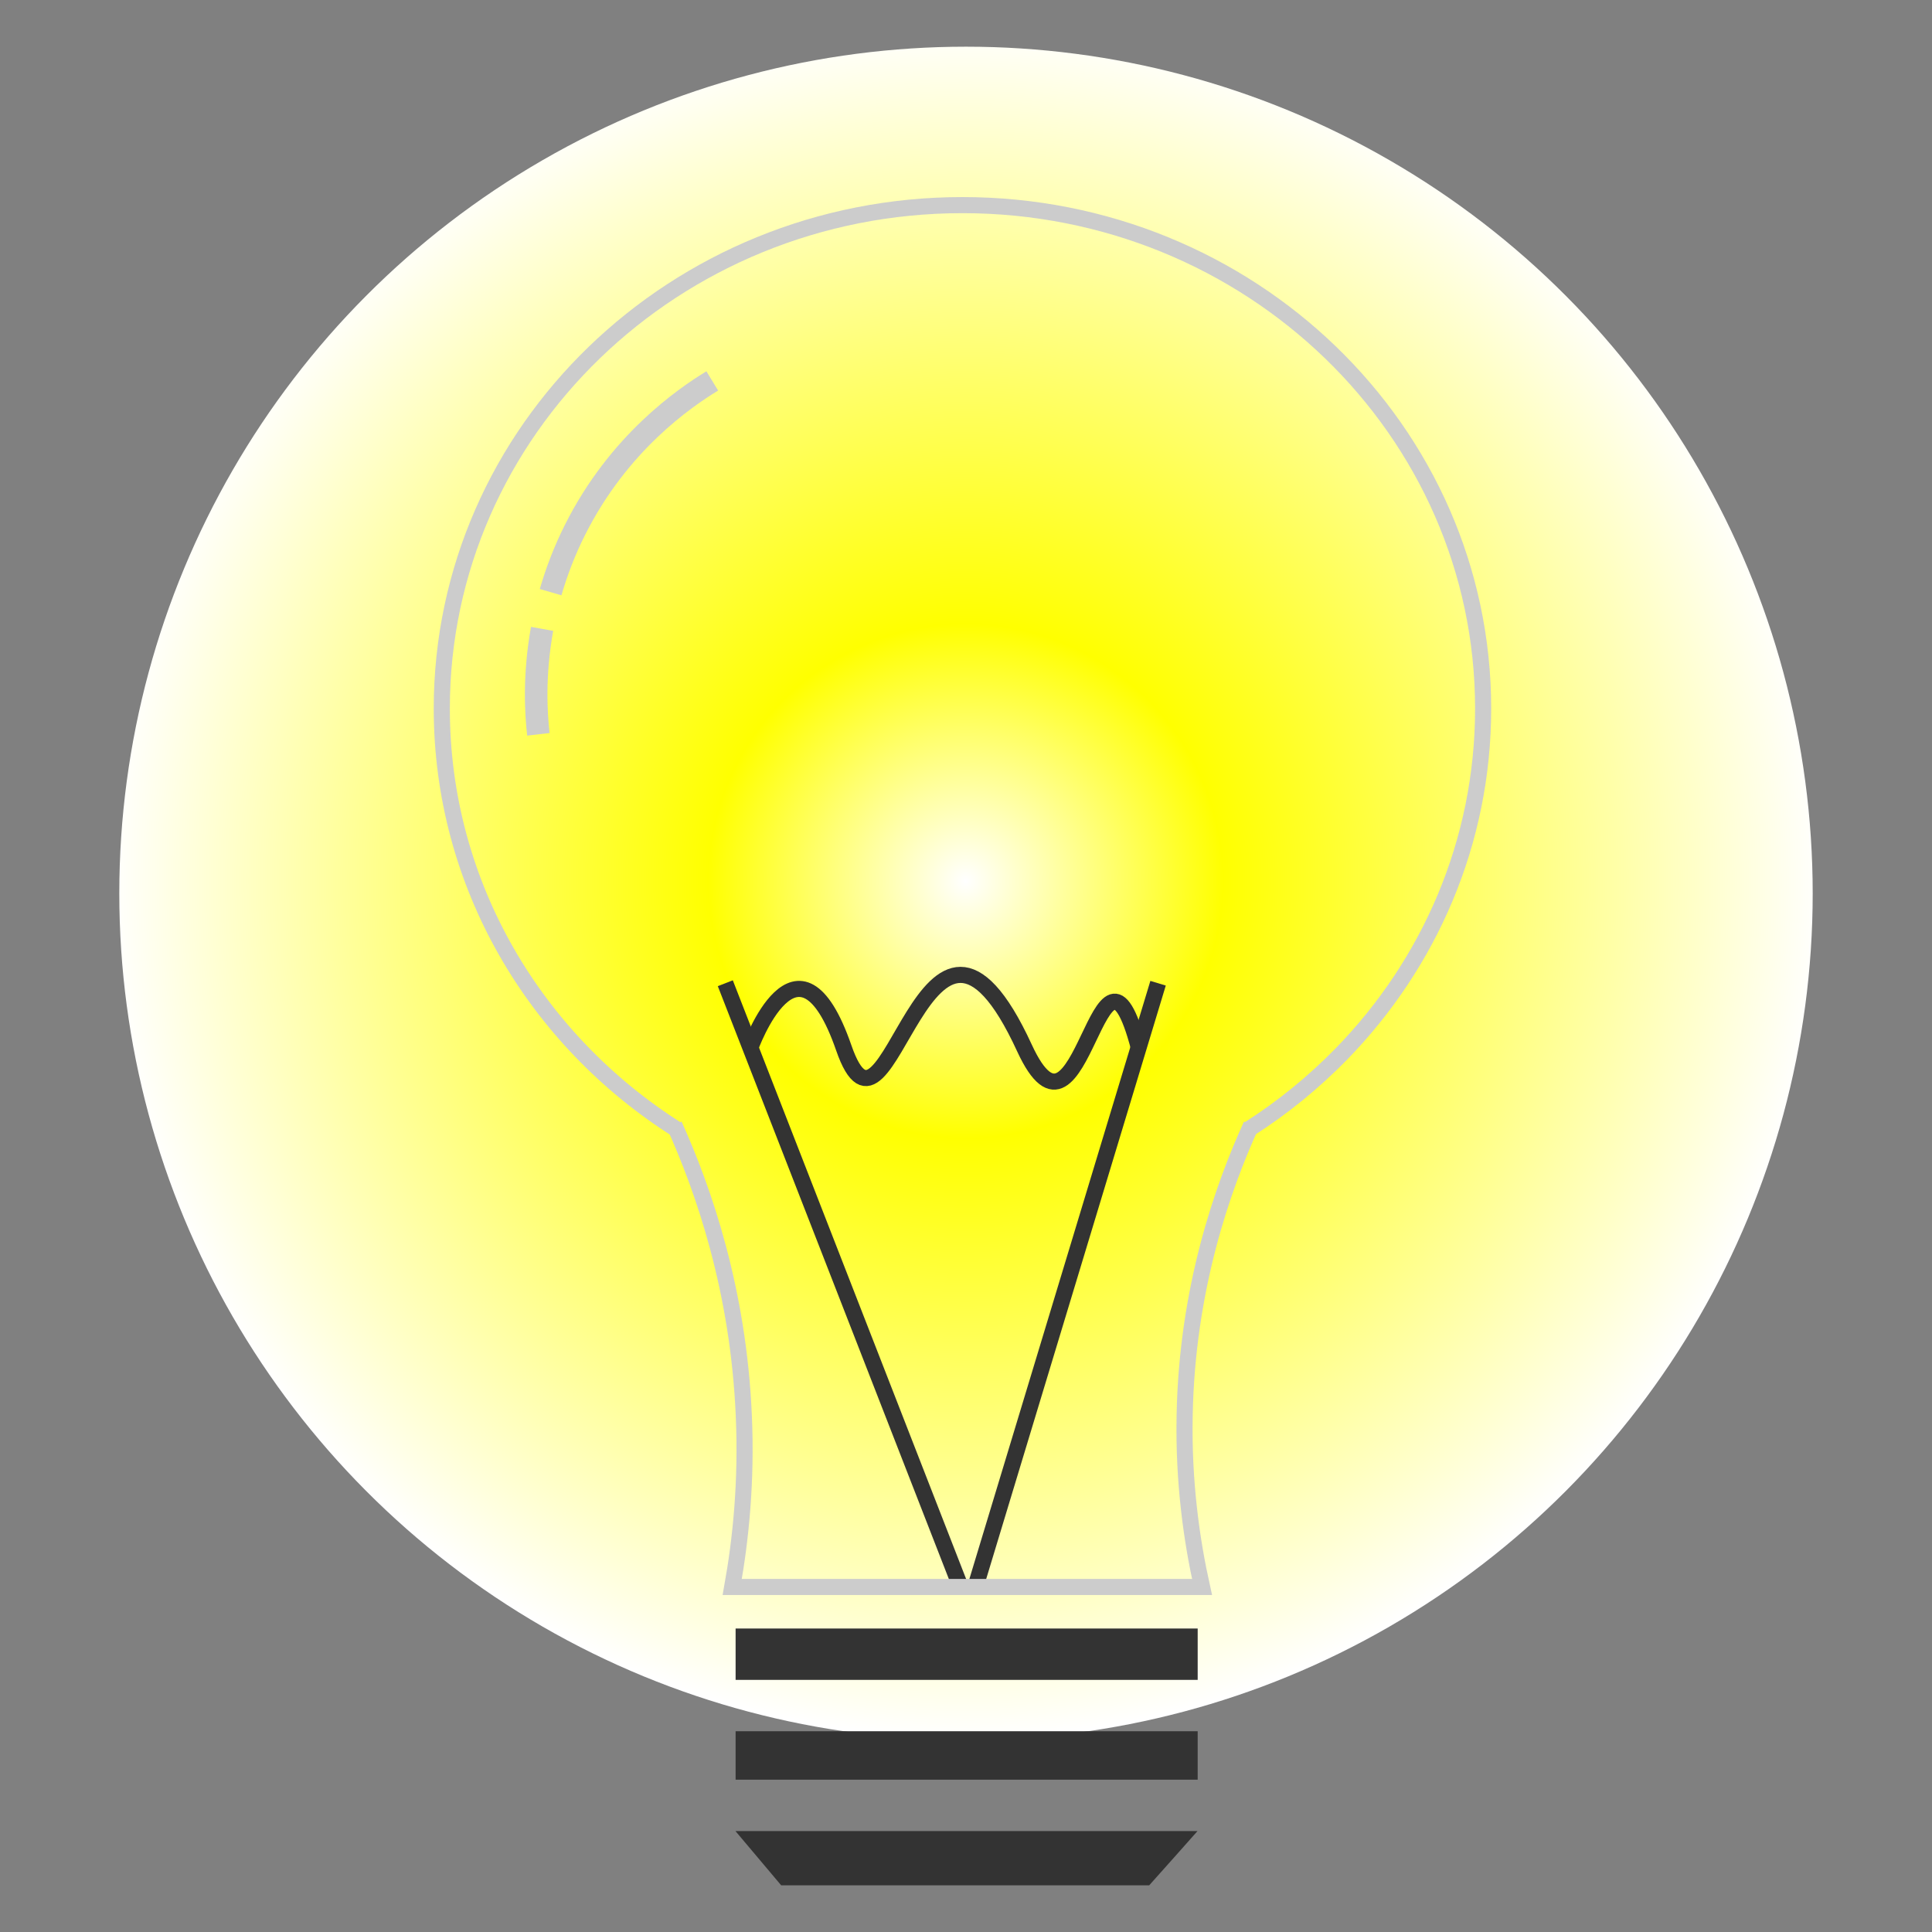 <?xml version="1.0" encoding="utf-8"?>
<!-- Generator: Adobe Illustrator 24.0.1, SVG Export Plug-In . SVG Version: 6.00 Build 0)  -->
<svg version="1.1" id="Capa_1" xmlns="http://www.w3.org/2000/svg" xmlns:xlink="http://www.w3.org/1999/xlink" x="0px" y="0px"
	 viewBox="0 0 1200 1200" style="enable-background:new 0 0 1200 1200;" xml:space="preserve">
<rect x="0" y="0" width="1200" height="1200" fill="#808080" stroke="none"/>
<style type="text/css">
	.st0{fill:url(#Light_1_);}
	.st1{fill:#FFFFFF;stroke:#000000;stroke-miterlimit:10;}
	.st2{fill:none;stroke:#CCCCCC;stroke-width:10;stroke-miterlimit:10;}
	.st3{fill:#333333;}
	.st4{fill:none;stroke:#CCCCCC;stroke-miterlimit:10;}
	.st5{fill:none;stroke:#CCCCCC;stroke-width:14;stroke-miterlimit:10;}
	.st6{fill:none;stroke:#333333;stroke-width:10;stroke-miterlimit:10;}
</style>
<radialGradient id="Light_1_" cx="0.522" cy="1199.448" r="0.457" gradientTransform="matrix(1150 0 0 -1150 -0.5 1379920)" gradientUnits="userSpaceOnUse">
	<stop  offset="0" style="stop-color:#FFFFFF"/>
	<stop  offset="0.3" style="stop-color:#FFFF00"/>
	<stop  offset="1" style="stop-color:#FFFFFF"/>
</radialGradient>
<circle id="Light" class="st0" cx="600" cy="554.9" r="525.9"/>
<path class="st1" d="M1025.7,403.5"/>
<path class="st2" d="M420.8,701.8C332.6,646,274.4,549.6,274.4,440.1c0-172.7,144.8-312.7,323.4-312.7s323.4,140,323.4,312.7
	c0,83-33.4,158.4-87.9,214.4c-17.3,17.7-36.6,33.5-57.7,46.9"/>
<rect x="456.9" y="1011.5" class="st3" width="287" height="31.9"/>
<rect x="456.9" y="1075.3" class="st3" width="287" height="30.1"/>
<path class="st3" d="M713.8,1171c-76.2,0-152.4,0-228.6,0c-9.4-11.2-18.9-22.4-28.4-33.7h287C733.9,1148.5,723.9,1159.7,713.8,1171z
	"/>
<path class="st4" d="M765,701.4"/>
<path class="st5" d="M337.5,367.8"/>
<path class="st5" d="M336.7,390.6c-5.3,29.4-3.7,53.2-2.3,65.5"/>
<path class="st5" d="M336.7,390.6"/>
<path class="st5" d="M442.4,236.6c-17.4,10.6-58.2,38.6-85.2,92.4c-6.7,13.3-11.6,26.4-15.2,38.8"/>
<line class="st6" x1="597.7" y1="988.4" x2="450.5" y2="610.7"/>
<line class="st6" x1="605" y1="988.4" x2="719.3" y2="610.7"/>
<path class="st2" d="M777.2,698.7c-17.8,39.1-40,101.8-41.4,180.7c-0.8,41.4,4.4,77.5,10.8,106.3c-97.3,0-194.5,0-291.8,0
	c5.3-29.5,9-65.5,7.2-106.3c-3.3-77.9-24.9-140.1-43.2-180.7"/>
<path id="Resistance" class="st6" d="M466,650.9c0,0,29.5-82.5,58.1,0c28,80.8,50.3-134.5,112.2,0c35.8,77.8,46.5-93.5,71.1,0"/>
</svg>
